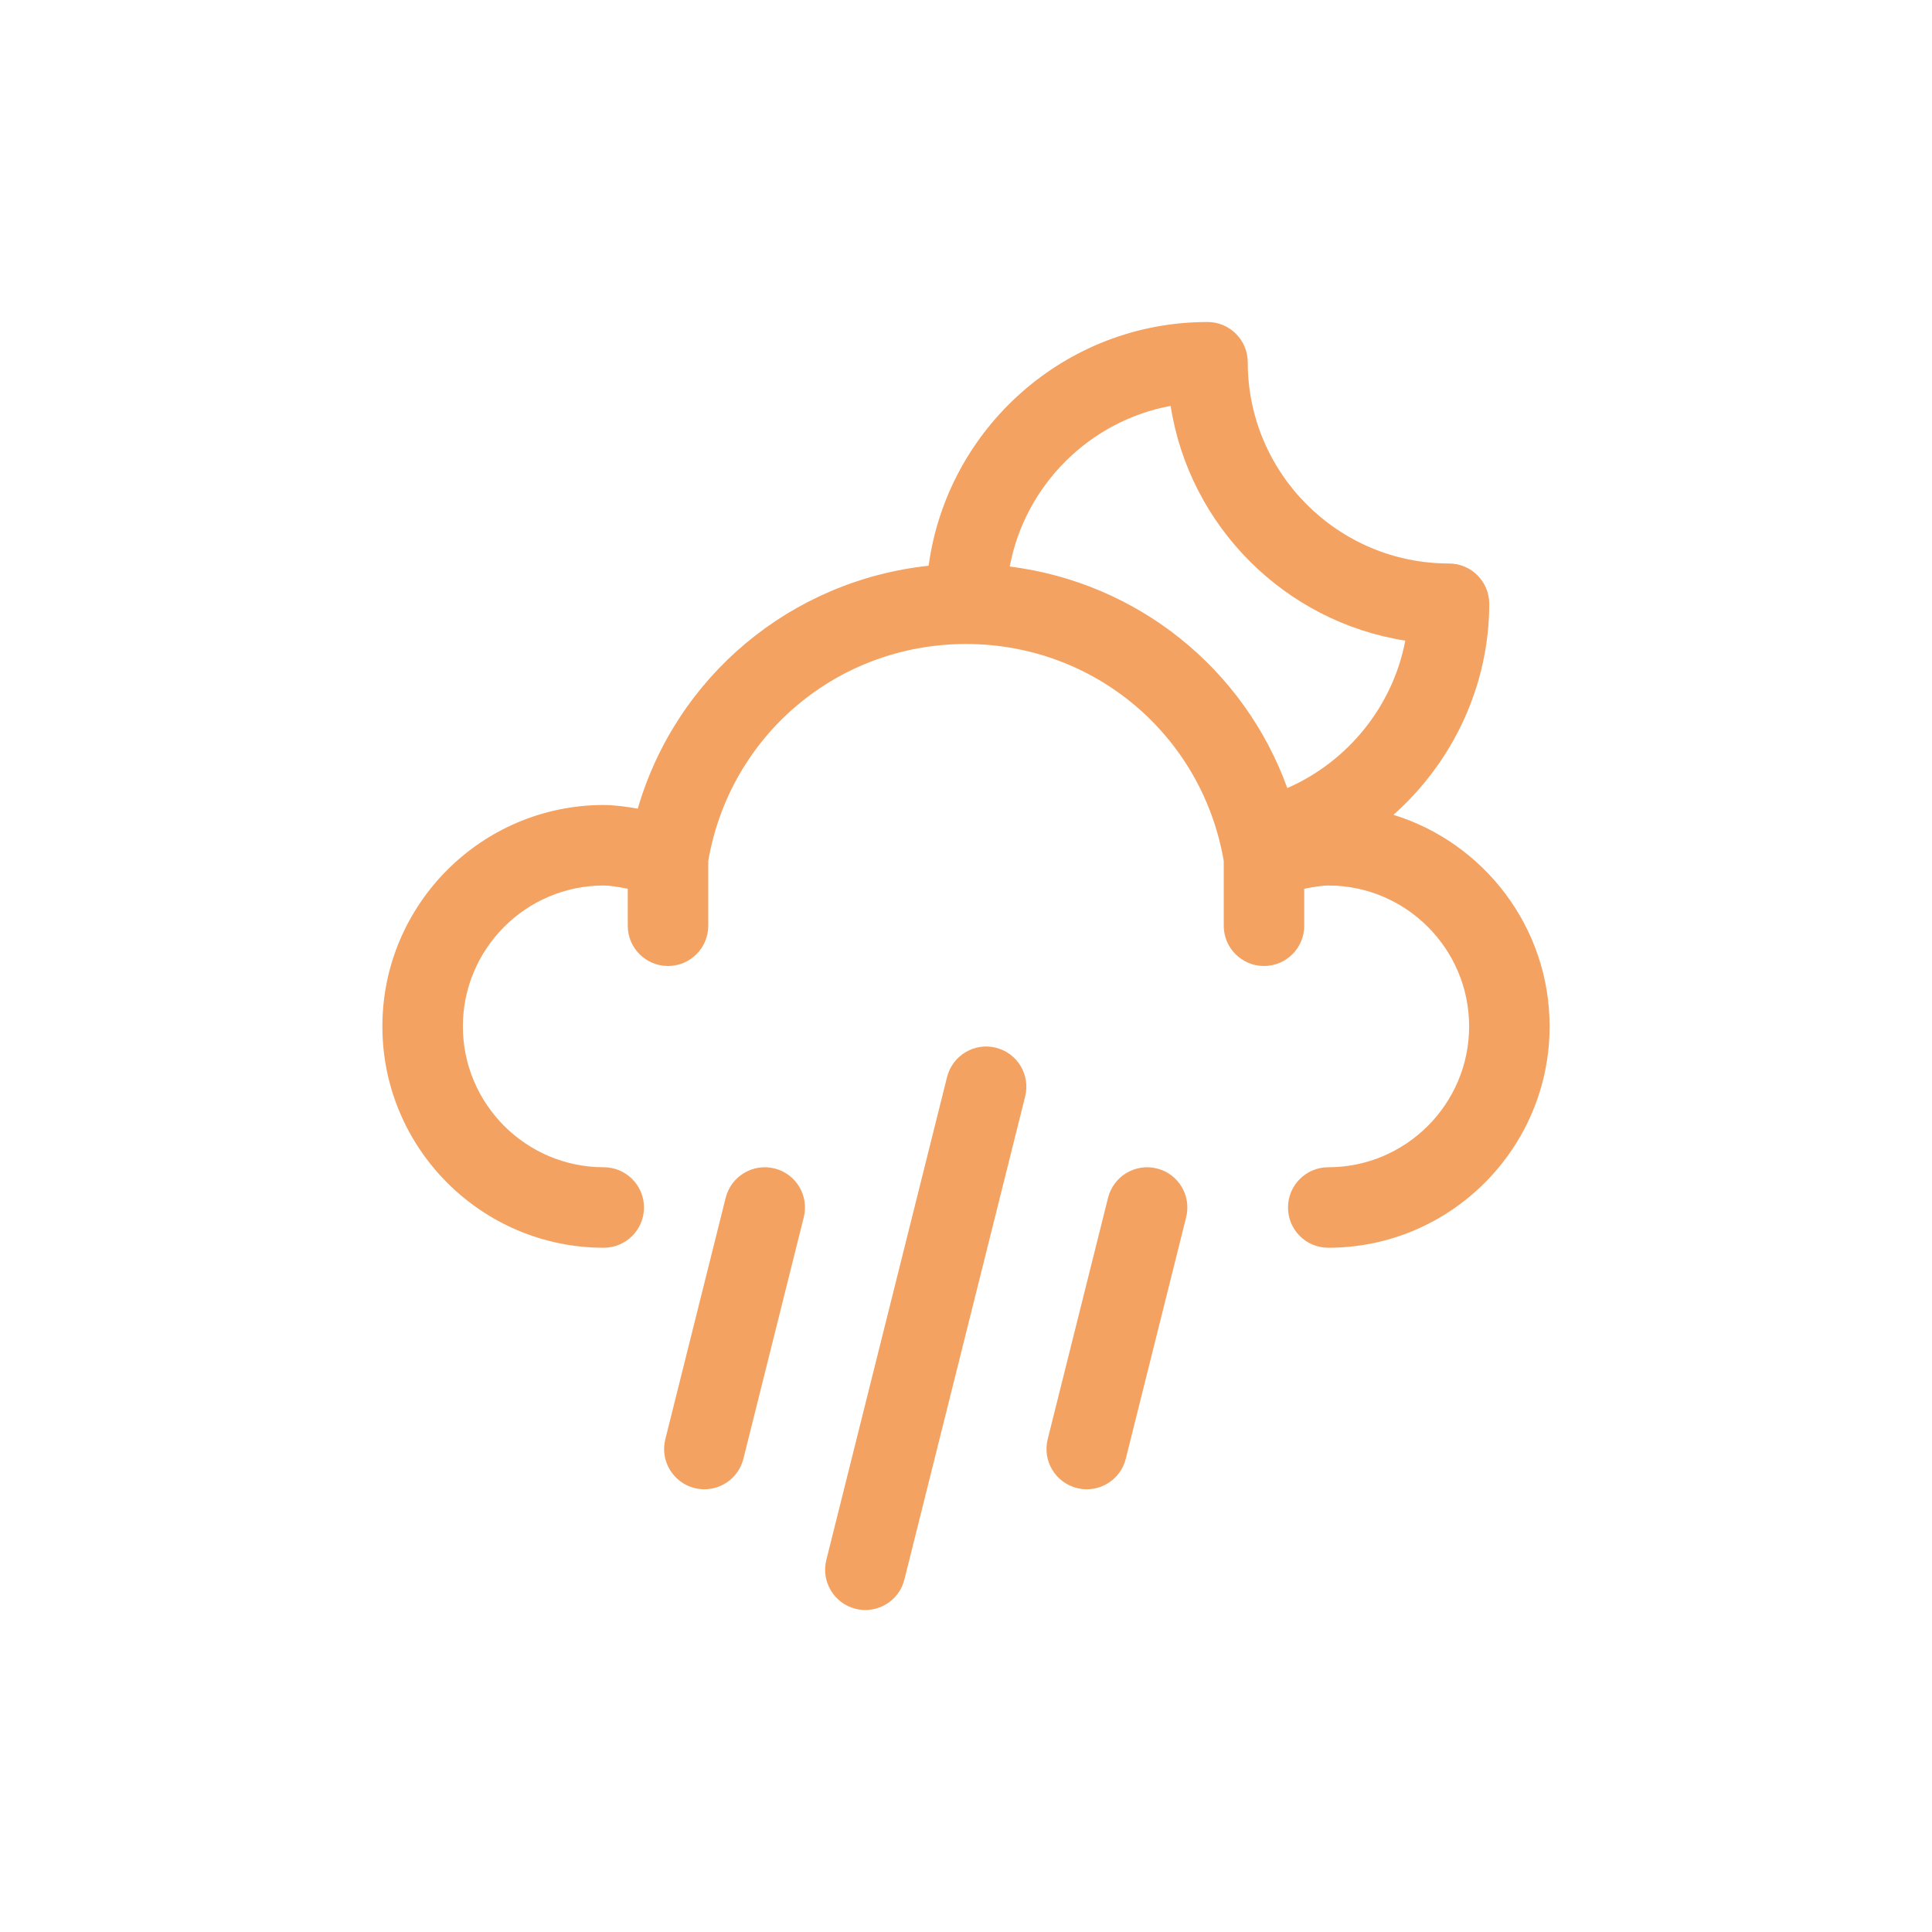 <!DOCTYPE svg PUBLIC "-//W3C//DTD SVG 1.1//EN" "http://www.w3.org/Graphics/SVG/1.1/DTD/svg11.dtd">
<!-- Uploaded to: SVG Repo, www.svgrepo.com, Transformed by: SVG Repo Mixer Tools -->
<svg version="1.1" xmlns="http://www.w3.org/2000/svg" xmlns:xlink="http://www.w3.org/1999/xlink" width="800px" height="800px" viewBox="0 0 96 96" enable-background="new 0 0 96 96" xml:space="preserve" fill="#f4a261">
<g id="SVGRepo_bgCarrier" stroke-width="0"/>
<g id="SVGRepo_tracerCarrier" stroke-linecap="round" stroke-linejoin="round"/>
<g id="SVGRepo_iconCarrier"> <g id="Base" display="none"> </g> <g id="Dibujo"> <g> <path d="M69.24,40.488C72.173,37.886,74,34.094,74,30c0-1.104-0.896-2-2-2c-5.514,0-10-4.486-10-10c0-1.104-0.896-2-2-2 c-7.078,0-12.931,5.284-13.857,12.111c-6.848,0.737-12.533,5.488-14.454,12.072C31.112,40.079,30.507,40,30,40 c-6.065,0-11,4.935-11,11s4.935,11,11,11c1.104,0,2-0.896,2-2s-0.896-2-2-2c-3.859,0-7-3.141-7-7s3.141-7,7-7 c0.277,0,0.723,0.068,1.193,0.162V46c0,1.104,0.895,2,2,2s2-0.896,2-2v-3.219C36.266,36.528,41.629,32,48,32 c6.37,0,11.733,4.528,12.807,10.782V46c0,1.104,0.896,2,2,2s2-0.896,2-2v-1.838C65.277,44.068,65.723,44,66,44 c3.859,0,7,3.141,7,7s-3.141,7-7,7c-1.105,0-2,0.896-2,2s0.895,2,2,2c6.065,0,11-4.935,11-11 C77,46.062,73.728,41.875,69.24,40.488z M50.174,28.15c0.759-4.039,3.952-7.23,7.994-7.982c0.934,5.985,5.675,10.728,11.66,11.664 c-0.615,3.246-2.84,6.006-5.862,7.326C61.811,33.21,56.519,28.952,50.174,28.15z"/> <path d="M49.485,52.06c-1.067-0.268-2.157,0.384-2.426,1.455l-6,24c-0.268,1.072,0.384,2.158,1.455,2.426 c0.163,0.041,0.326,0.06,0.487,0.06c0.895,0,1.711-0.606,1.938-1.515l6-24C51.208,53.413,50.557,52.327,49.485,52.06z"/> <path d="M57.485,58.06c-1.069-0.267-2.157,0.384-2.426,1.455l-3,12c-0.268,1.072,0.384,2.158,1.455,2.426 c0.163,0.041,0.326,0.06,0.487,0.06c0.895,0,1.711-0.606,1.938-1.515l3-12C59.208,59.413,58.557,58.327,57.485,58.06z"/> <path d="M38.485,58.06c-1.069-0.267-2.157,0.384-2.426,1.455l-3,12c-0.268,1.072,0.384,2.158,1.455,2.426 c0.163,0.041,0.326,0.06,0.487,0.06c0.895,0,1.711-0.606,1.938-1.515l3-12C40.208,59.413,39.557,58.327,38.485,58.06z"/> </g> </g> </g>
</svg>